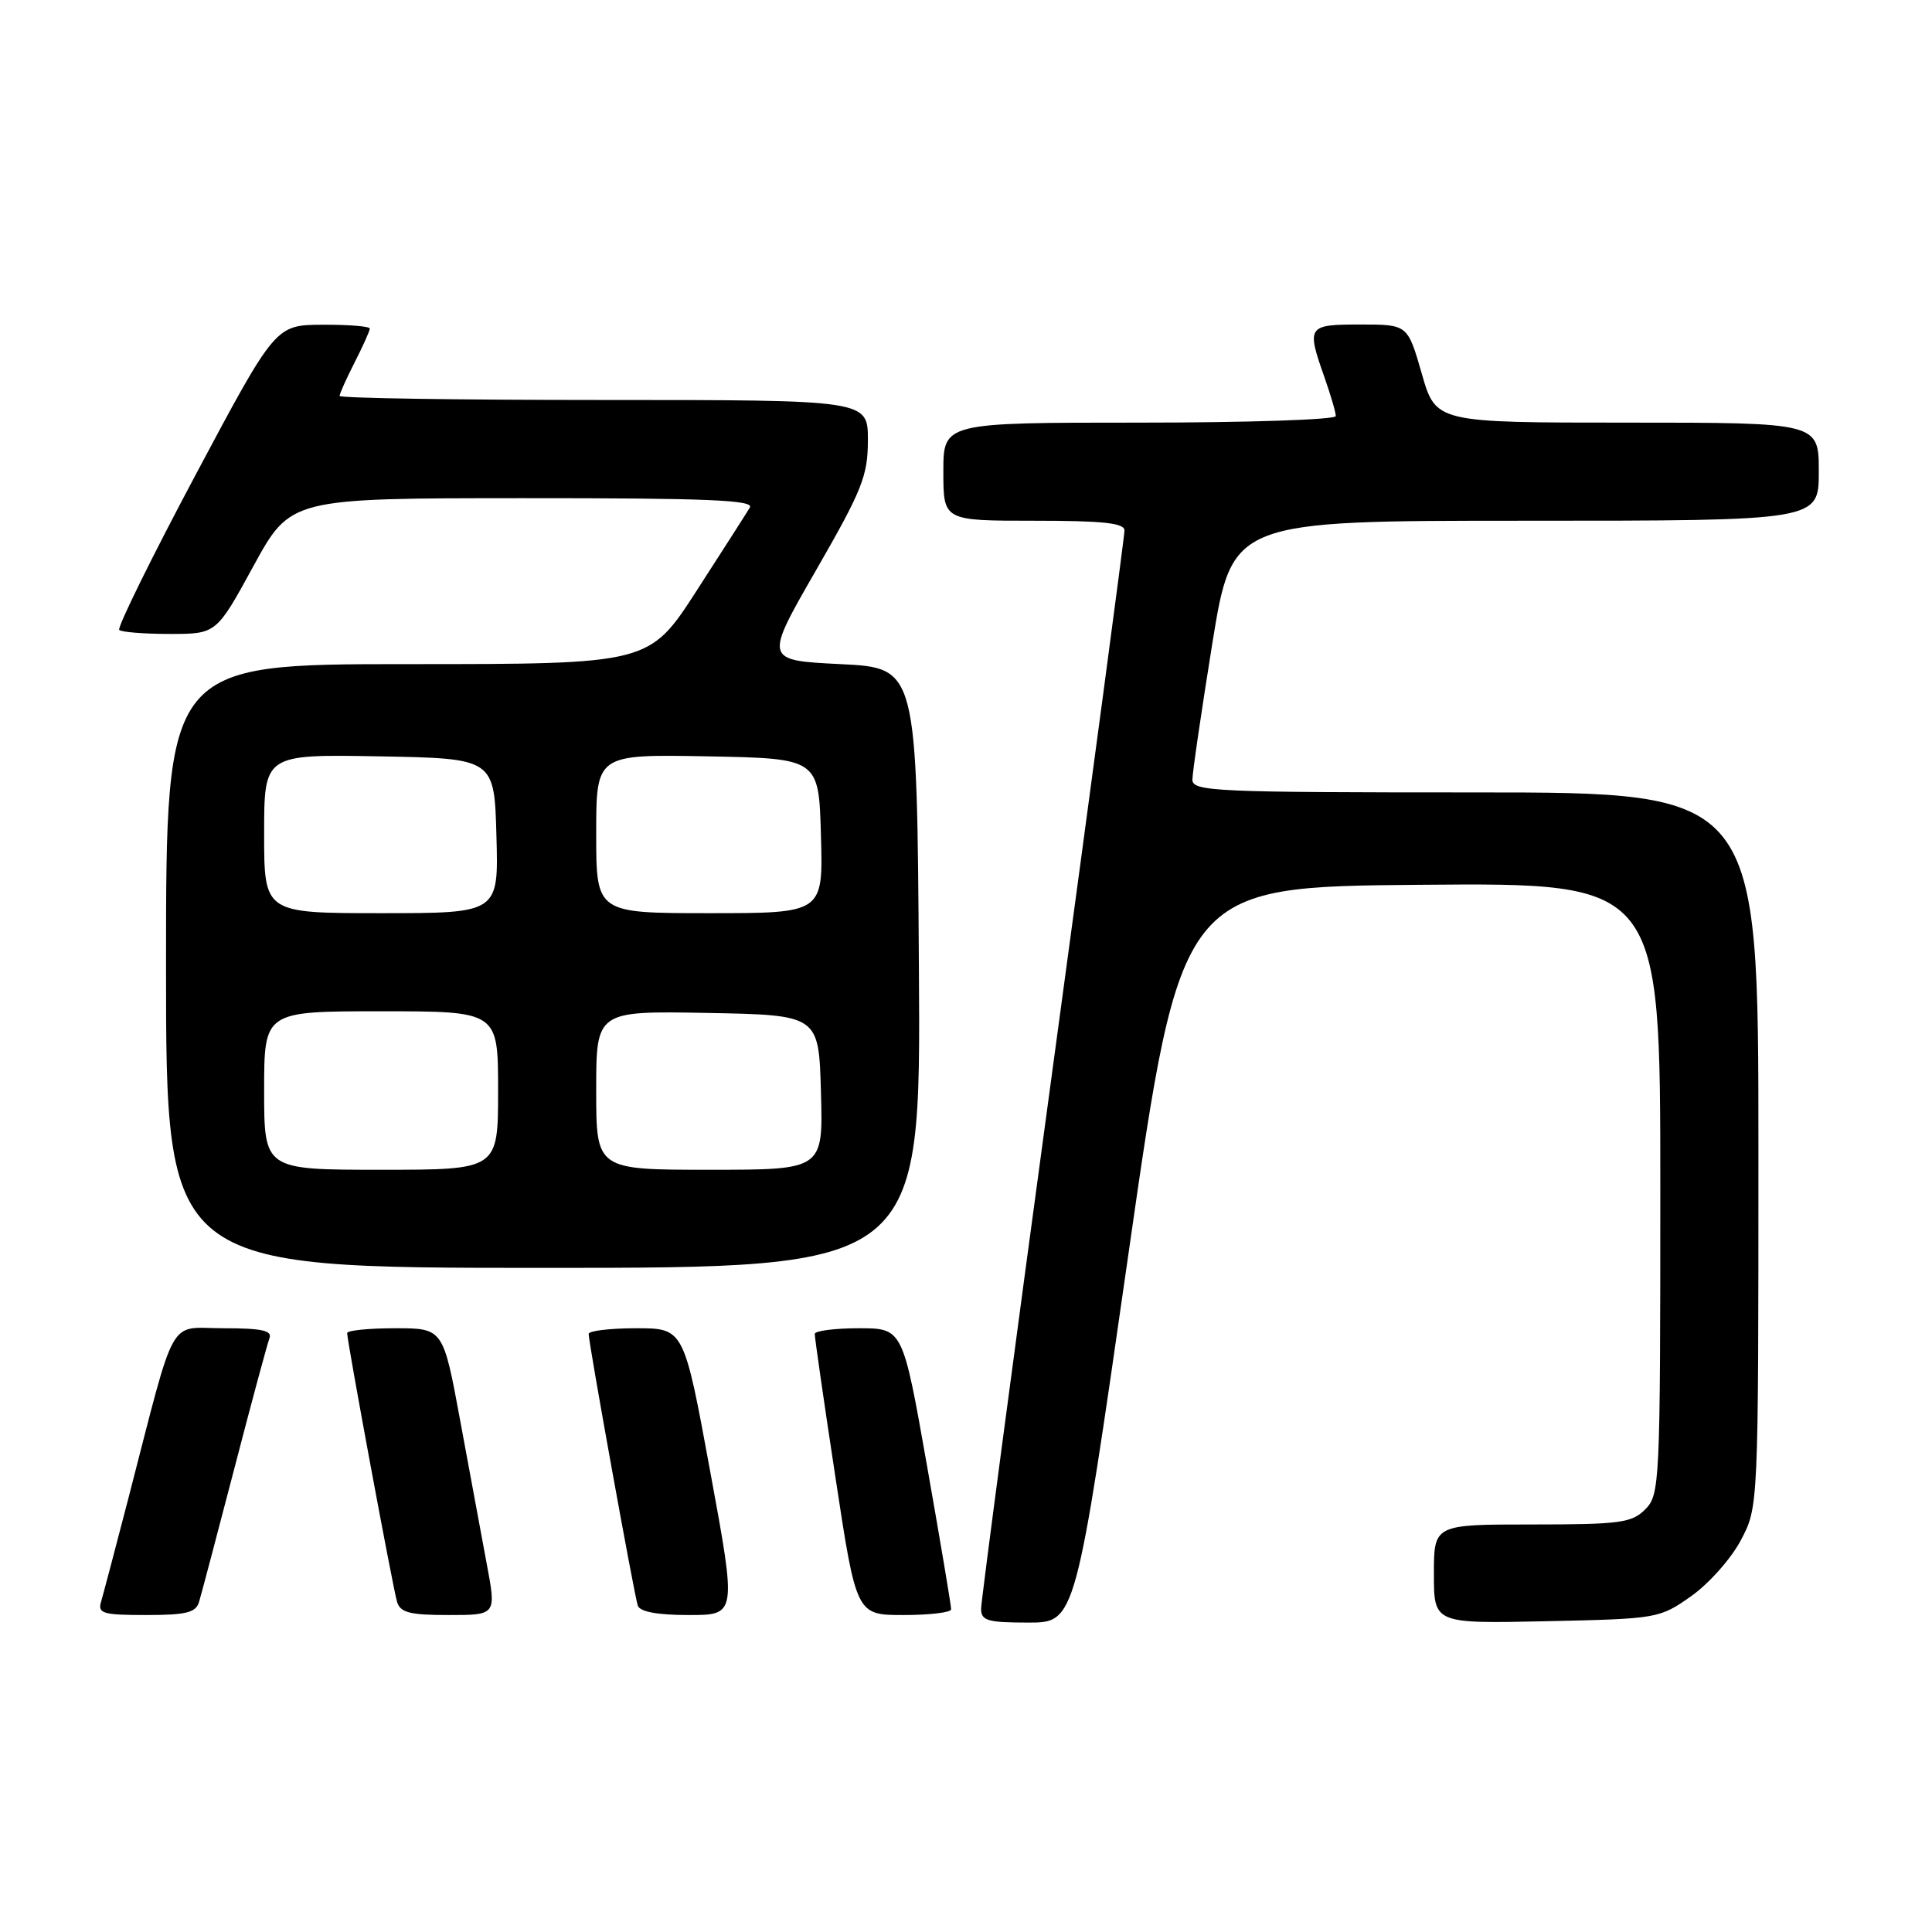 <?xml version="1.0" encoding="UTF-8" standalone="no"?>
<!DOCTYPE svg PUBLIC "-//W3C//DTD SVG 1.1//EN" "http://www.w3.org/Graphics/SVG/1.1/DTD/svg11.dtd" >
<svg xmlns="http://www.w3.org/2000/svg" xmlns:xlink="http://www.w3.org/1999/xlink" version="1.1" viewBox="0 0 256 256">
 <g >
 <path fill="currentColor"
d=" M 149.51 166.25 C 156.50 117.50 156.50 117.50 188.25 117.24 C 220.00 116.97 220.00 116.97 220.00 157.49 C 220.00 196.67 219.93 198.07 218.00 200.00 C 216.21 201.79 214.67 202.00 203.00 202.00 C 190.00 202.00 190.00 202.00 190.00 208.57 C 190.00 215.14 190.00 215.14 204.92 214.82 C 219.65 214.50 219.89 214.46 224.09 211.50 C 226.43 209.85 229.39 206.52 230.67 204.09 C 233.00 199.69 233.00 199.69 233.00 152.34 C 233.00 105.00 233.00 105.00 195.50 105.00 C 160.96 105.00 158.00 104.87 158.00 103.31 C 158.00 102.38 159.19 94.28 160.63 85.31 C 163.27 69.00 163.27 69.00 202.13 69.00 C 241.00 69.00 241.00 69.00 241.00 62.50 C 241.00 56.00 241.00 56.00 215.62 56.00 C 190.25 56.00 190.25 56.00 188.39 49.50 C 186.52 43.00 186.52 43.00 180.26 43.00 C 173.23 43.00 173.10 43.19 175.50 50.00 C 176.32 52.34 177.00 54.64 177.00 55.13 C 177.00 55.61 165.30 56.00 151.00 56.00 C 125.00 56.00 125.00 56.00 125.00 62.50 C 125.00 69.00 125.00 69.00 137.00 69.00 C 146.20 69.00 149.00 69.30 149.00 70.30 C 149.00 71.02 144.72 103.05 139.50 141.47 C 134.28 179.90 130.00 212.16 130.00 213.17 C 130.00 214.75 130.86 215.00 136.26 215.00 C 142.52 215.00 142.52 215.00 149.51 166.25 Z  M 26.38 212.25 C 26.67 211.29 28.77 203.34 31.05 194.59 C 33.32 185.83 35.42 178.07 35.70 177.34 C 36.10 176.30 34.71 176.00 29.63 176.00 C 22.14 176.00 23.45 173.65 17.02 198.50 C 15.31 205.10 13.67 211.29 13.39 212.25 C 12.93 213.79 13.64 214.00 19.37 214.00 C 24.69 214.00 25.96 213.68 26.38 212.25 Z  M 64.50 207.25 C 63.81 203.54 62.23 194.99 60.98 188.25 C 58.72 176.00 58.72 176.00 52.36 176.00 C 48.86 176.00 46.00 176.29 46.00 176.64 C 46.00 177.76 52.06 210.42 52.61 212.25 C 53.04 213.68 54.30 214.00 59.45 214.00 C 65.77 214.00 65.77 214.00 64.50 207.25 Z  M 94.11 195.00 C 90.62 176.00 90.62 176.00 84.31 176.00 C 80.84 176.00 78.00 176.34 78.00 176.75 C 78.00 177.96 84.04 211.38 84.51 212.75 C 84.79 213.57 87.10 214.00 91.27 214.00 C 97.61 214.00 97.61 214.00 94.11 195.00 Z  M 126.03 213.25 C 126.05 212.84 124.61 204.29 122.84 194.25 C 119.62 176.00 119.62 176.00 113.81 176.00 C 110.62 176.00 107.98 176.34 107.96 176.75 C 107.94 177.16 109.17 185.71 110.70 195.75 C 113.47 214.00 113.47 214.00 119.73 214.00 C 123.18 214.00 126.01 213.66 126.03 213.25 Z  M 121.76 128.25 C 121.50 88.50 121.50 88.50 111.38 88.00 C 101.26 87.50 101.26 87.50 108.13 75.56 C 114.26 64.90 115.00 63.05 115.00 58.31 C 115.00 53.00 115.00 53.00 80.00 53.00 C 60.75 53.00 45.00 52.76 45.00 52.46 C 45.00 52.16 45.90 50.16 47.00 48.00 C 48.10 45.84 49.00 43.84 49.00 43.54 C 49.00 43.24 46.19 43.01 42.75 43.03 C 36.50 43.06 36.50 43.06 25.88 62.99 C 20.04 73.96 15.51 83.17 15.80 83.47 C 16.09 83.76 19.11 84.00 22.50 84.00 C 28.67 84.00 28.67 84.00 33.58 75.01 C 38.50 66.02 38.50 66.02 69.31 66.01 C 93.69 66.00 99.96 66.26 99.36 67.25 C 98.95 67.94 95.78 72.89 92.32 78.25 C 86.03 88.00 86.03 88.00 54.02 88.00 C 22.00 88.00 22.00 88.00 22.00 128.00 C 22.00 168.00 22.00 168.00 72.01 168.00 C 122.02 168.00 122.02 168.00 121.76 128.25 Z  M 35.00 144.50 C 35.00 134.00 35.00 134.00 50.50 134.00 C 66.00 134.00 66.00 134.00 66.00 144.50 C 66.00 155.00 66.00 155.00 50.50 155.00 C 35.00 155.00 35.00 155.00 35.00 144.50 Z  M 79.00 144.47 C 79.00 133.95 79.00 133.95 93.75 134.22 C 108.50 134.50 108.50 134.50 108.78 144.75 C 109.07 155.00 109.07 155.00 94.03 155.00 C 79.00 155.00 79.00 155.00 79.00 144.47 Z  M 35.00 110.47 C 35.00 99.95 35.00 99.95 50.25 100.22 C 65.50 100.50 65.50 100.50 65.78 110.75 C 66.07 121.00 66.07 121.00 50.53 121.00 C 35.00 121.00 35.00 121.00 35.00 110.47 Z  M 79.00 110.47 C 79.00 99.95 79.00 99.95 93.75 100.22 C 108.50 100.50 108.50 100.50 108.78 110.75 C 109.07 121.00 109.07 121.00 94.03 121.00 C 79.00 121.00 79.00 121.00 79.00 110.47 Z "/>
</g>
</svg>